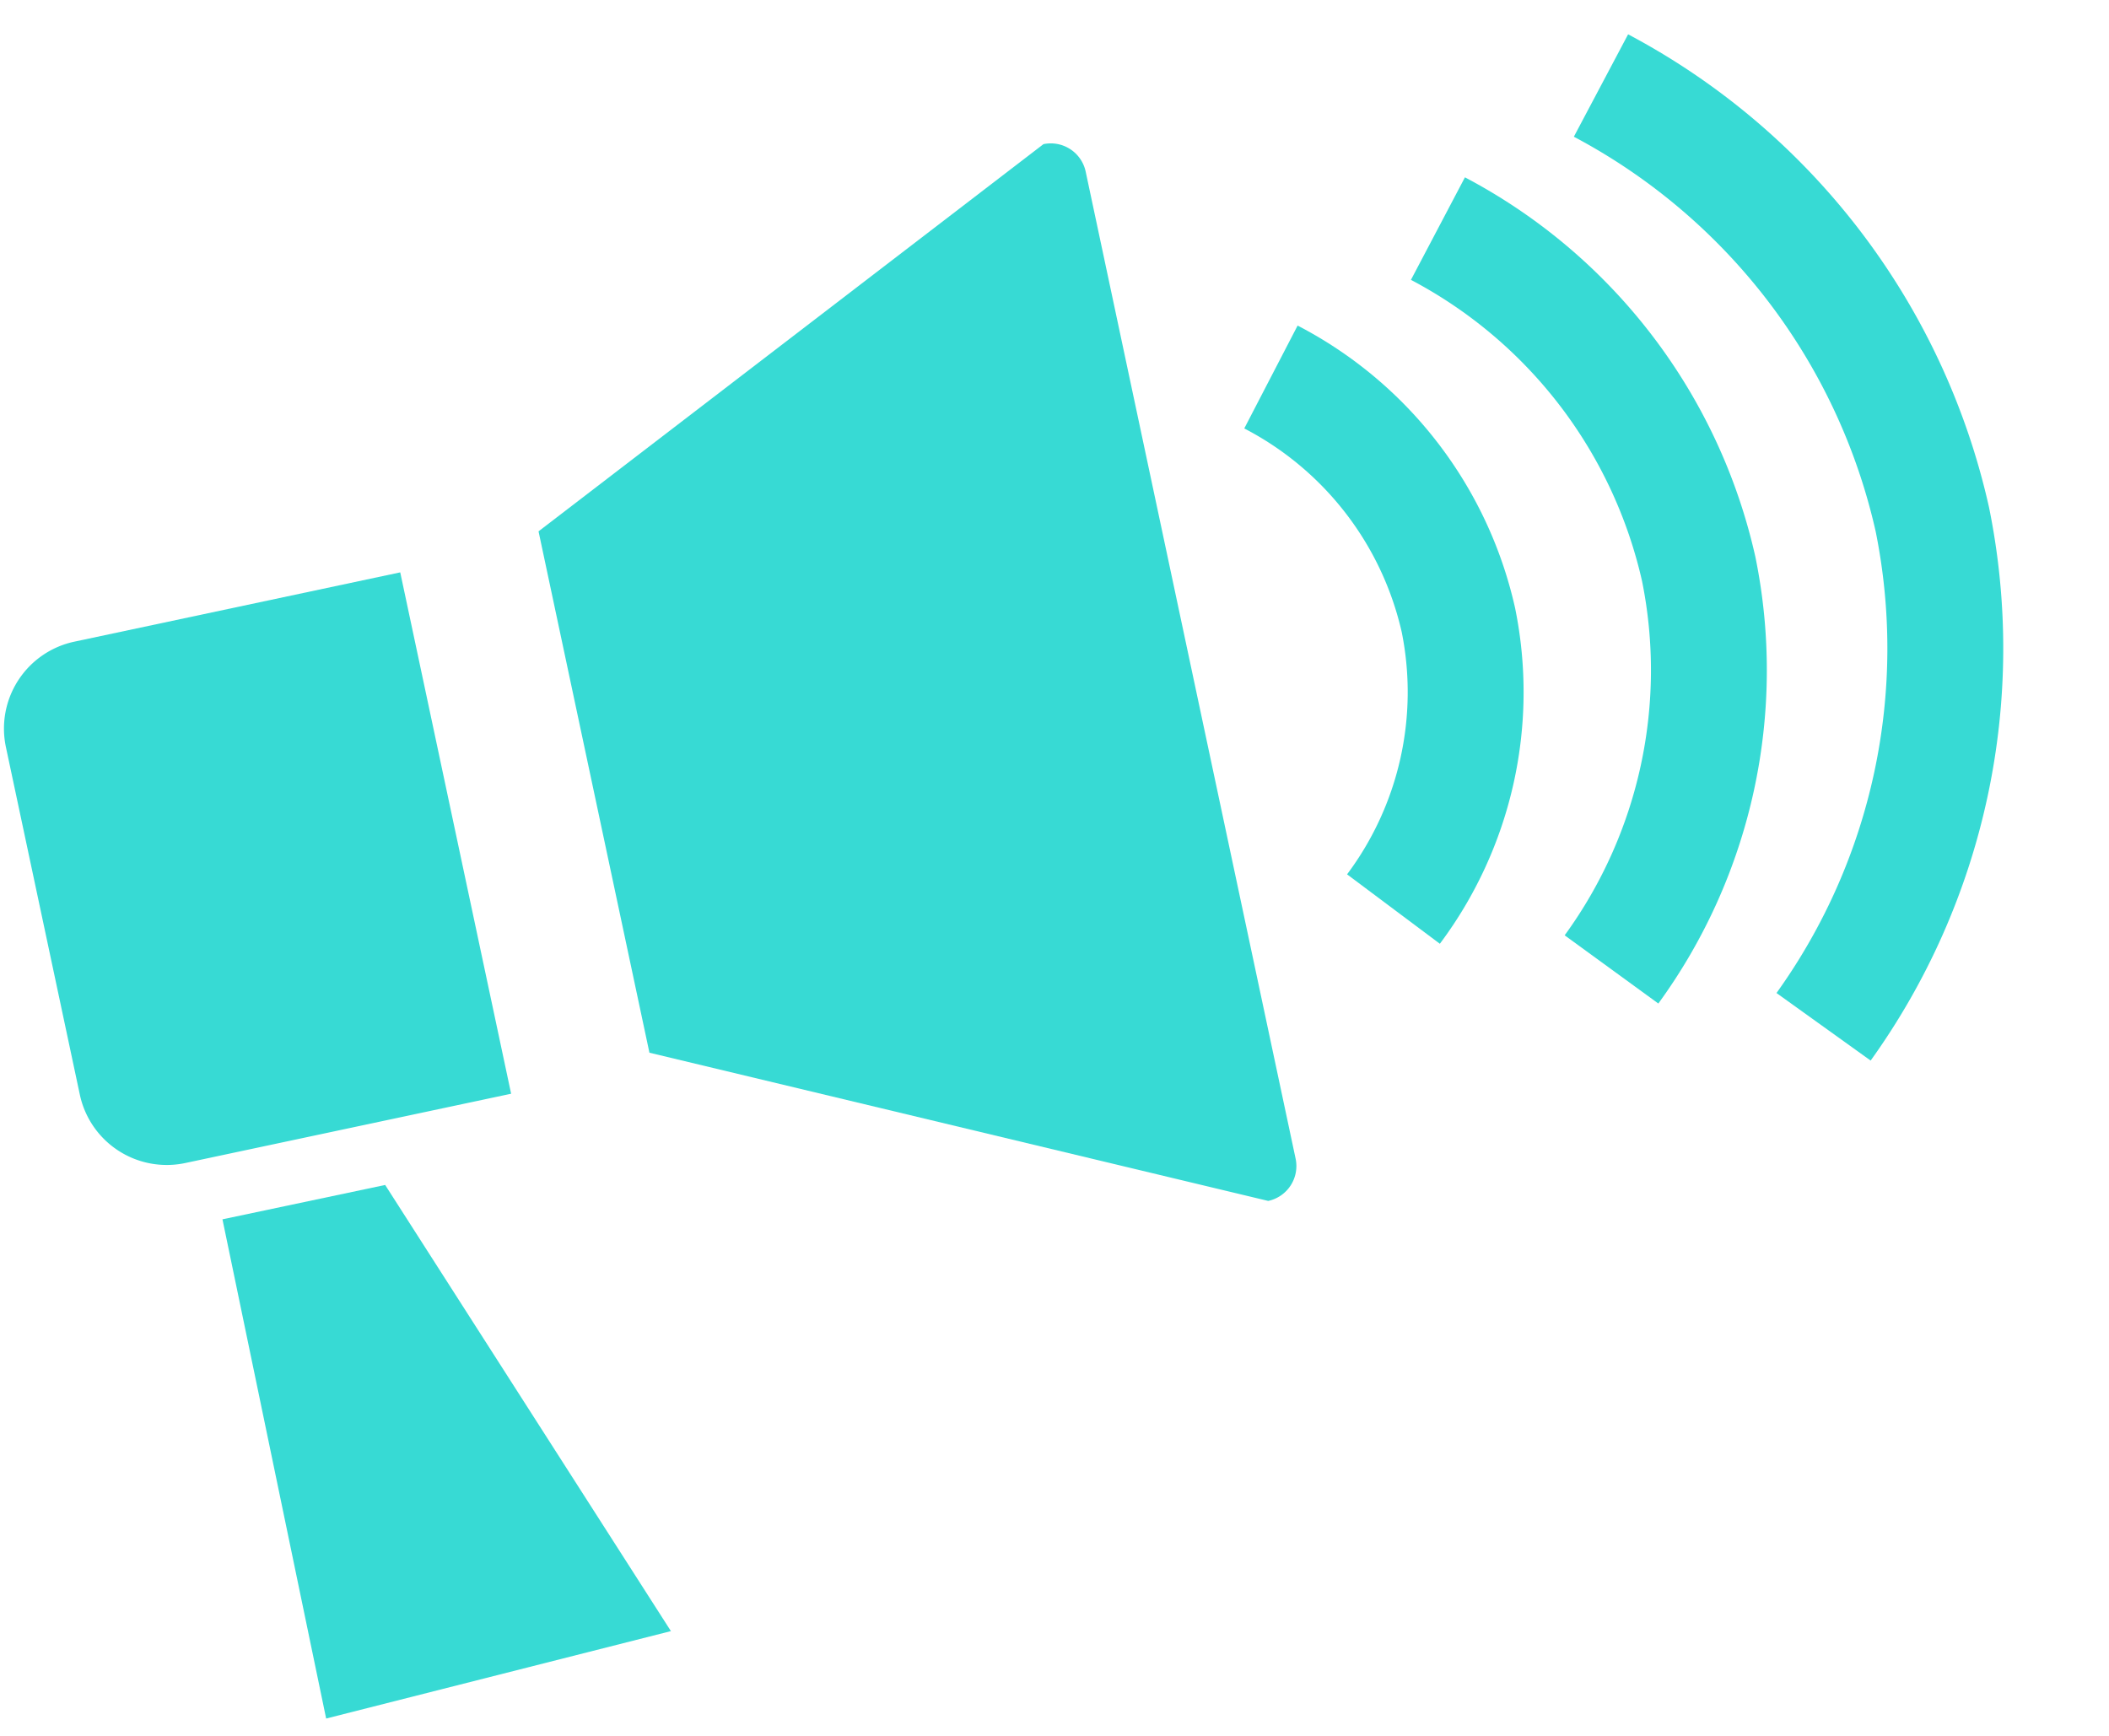 <svg xmlns="http://www.w3.org/2000/svg" width="18.197" height="14.982" viewBox="0 0 18.197 14.982">
  <g id="speaker" transform="matrix(0.978, -0.208, 0.208, 0.978, -1061.669, -222.25)">
    <path id="Path_21475" data-name="Path 21475" d="M1050.169,441.86v8.708a.308.308,0,0,1-.307.308l-4.957-2.362v-4.6l4.957-2.362A.308.308,0,0,1,1050.169,441.86Z" transform="translate(-48.979 -0.164)" fill="#37DAD4"/>
    <path id="Path_21476" data-name="Path 21476" d="M994.685,476.492v4.6h-2.875a.767.767,0,0,1-.767-.767v-3.066a.767.767,0,0,1,.767-.767Z" transform="translate(0 -32.644)" fill="#37DAD4"/>
    <path id="Path_21477" data-name="Path 21477" d="M1005.526,552.564l-.021,4.4,3.067-.119-1.611-4.279Z" transform="translate(-13.503 -103.574)" fill="#37DAD4"/>
    <path id="Path_21479" data-name="Path 21479" d="M0,0A5.633,5.633,0,0,1,2.018,4.258,5.6,5.6,0,0,1,.189,8.345" transform="translate(1005.694 441.894)" fill="none" stroke="#37DAD4" stroke-miterlimit="10" stroke-width="1"/>
    <path id="Path_21480" data-name="Path 21480" d="M.079,4.711A3.125,3.125,0,0,0,1.146,2.39,3.14,3.14,0,0,0,0,0" transform="translate(1002.385 443.762)" fill="none" stroke="#37DAD4" stroke-miterlimit="10" stroke-width="1"/>
    <path id="Path_21481" data-name="Path 21481" d="M0,0A4.415,4.415,0,0,1,1.59,3.343,4.387,4.387,0,0,1,.135,6.565" transform="translate(1004.061 442.809)" fill="none" stroke="#37DAD4" stroke-miterlimit="10" stroke-width="1"/>
  </g>
</svg>
